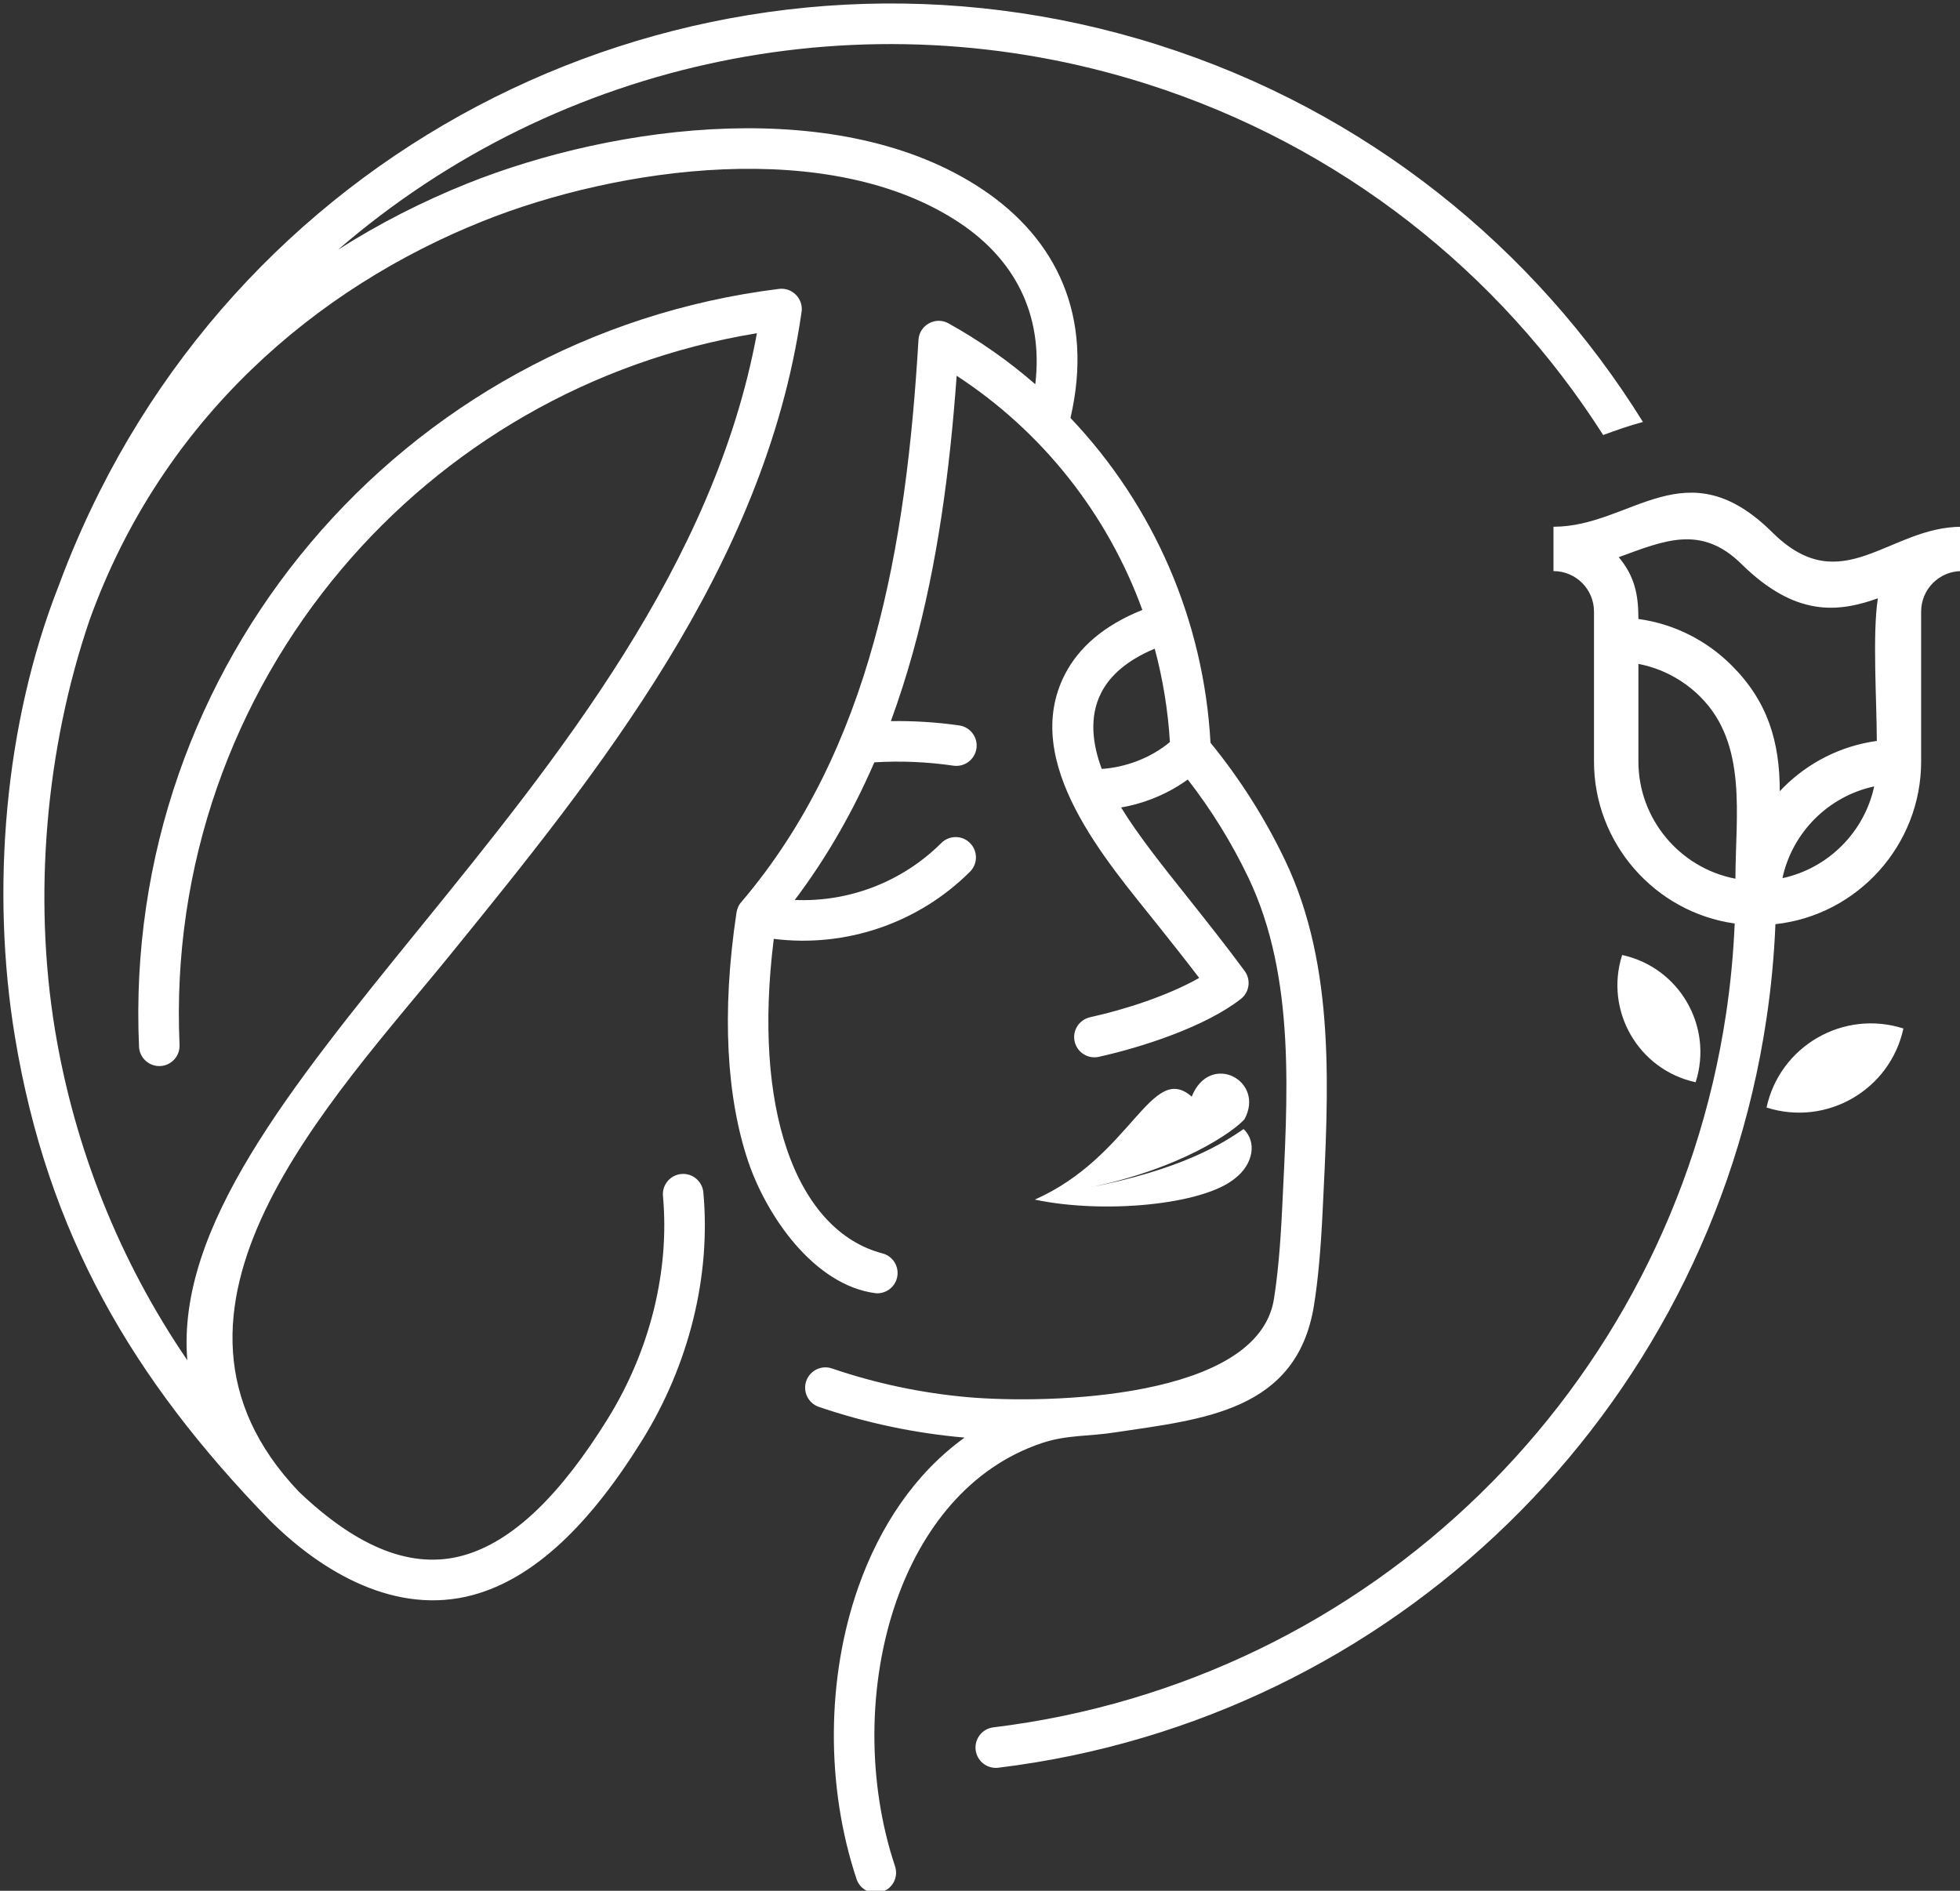 <?xml version="1.0" encoding="UTF-8" standalone="no" ?>
<!DOCTYPE svg PUBLIC "-//W3C//DTD SVG 1.1//EN" "http://www.w3.org/Graphics/SVG/1.1/DTD/svg11.dtd">
<svg xmlns="http://www.w3.org/2000/svg" xmlns:xlink="http://www.w3.org/1999/xlink" version="1.1" width="85" height="82" viewBox="0 0 85 82" xml:space="preserve">
<rect x="0" y="0" width="85" height="82" fill="#333333" stroke="none"/>
<defs>
</defs>
<g transform="matrix(0.29 0 0 0.29 42.61 41.12)"  >
<path style="stroke: none; stroke-width: 1; stroke-dasharray: none; stroke-linecap: butt; stroke-dashoffset: 0; stroke-linejoin: miter; stroke-miterlimit: 4; fill: rgb(255,255,255); fill-rule: evenodd; opacity: 1;"  transform=" translate(-180.32, -180.34)" d="m 275.97 181.36 c 8.56 1.86 13.66 10.69 10.99 19.03 c -8.56 -1.86 -13.66 -10.69 -10.99 -19.03 m 22.92 -4.61 c 12.34 -1.35 21.79 -11.88 21.79 -24.31 v -22.43 c 0 -3.35 2.71 -6.06 6.06 -6.06 v -6.63 c -10.9 0 -17.85 11.06 -28.18 0.97 c -13.05 -13.06 -21.15 -0.97 -32.86 -0.97 v 6.63 c 3.35 0 6.06 2.71 6.06 6.06 v 22.43 c 0 12.15 9.04 22.52 21.04 24.21 c -0.19 4.48 -0.61 8.98 -1.29 13.5 c -8.39 56.11 -53.23 99.85 -109.56 106.71 c -1.67 0.2 -2.86 1.71 -2.66 3.38 s 1.71 2.86 3.38 2.66 c 59.05 -7.19 106.07 -53.05 114.86 -111.87 c 0.72 -4.77 1.17 -9.54 1.36 -14.28 z m -79.4 29.17 c 3.15 -5.78 -5.17 -10.17 -7.89 -3.38 c -6.04 -5.31 -8.97 8.97 -23.46 15.4 c 10.31 2.18 25.22 0.8 29.98 -3.21 c 2.68 -2.09 3.26 -5.42 1.24 -7.34 c -3 2.05 -9.09 6.07 -23.6 8.84 c 14.27 -2.81 22.21 -8.56 23.73 -10.31 z m 53.64 -102.32 c 1.98 -0.72 3.94 -1.42 5.95 -1.95 c -16.19 -26.07 -41.39 -46.54 -72.5 -56.39 c -61.99 -19.64 -129.13 8.71 -158.31 66.83 c -2.32 4.62 -4.35 9.3 -6.1 14.04 c -8.16 20.71 -10.16 45.61 -6.55 67.45 c 4.87 29.44 17.51 51.09 38.06 72.26 c 7.89 7.89 18.96 14.33 30.42 11.23 c 9.22 -2.49 17.55 -10.61 25.34 -23.18 c 3.45 -5.56 6.05 -11.7 7.62 -18.06 c 1.53 -6.19 2.09 -12.62 1.51 -18.97 c -0.15 -1.67 -1.63 -2.9 -3.29 -2.75 c -1.67 0.15 -2.9 1.63 -2.75 3.29 c 0.52 5.65 0.01 11.4 -1.36 16.97 c -1.42 5.76 -3.77 11.3 -6.88 16.32 c -6.97 11.25 -14.15 18.44 -21.75 20.5 c -7.3 1.97 -15.35 -0.88 -24.45 -9.56 c -25.83 -27.11 4.84 -58.4 22.73 -80.43 c 21.79 -26.84 46.89 -57.75 52.41 -95.81 c 0.42 -2.02 -1.27 -3.9 -3.35 -3.64 c -28.29 3.51 -52.85 17.61 -70.02 37.94 s -26.95 46.9 -25.68 75.38 c 0.07 1.67 1.49 2.97 3.16 2.9 s 2.97 -1.49 2.9 -3.16 c -1.2 -26.89 8.04 -51.99 24.26 -71.19 c 15.39 -18.22 37.07 -31.14 62.08 -35.24 c -6.39 34.7 -29.93 63.7 -50.47 89 c -19.46 23.97 -36.34 44.77 -34.71 64.58 c -10.2 -14.94 -16.87 -31.79 -19.78 -49.36 c -3.31 -20.02 -1.4 -42.11 5.17 -61.35 c 10.9 -30.27 34.08 -49.71 58.68 -59.58 c 20.39 -8.19 52.15 -12.69 71.49 0.25 c 8.02 5.37 12.5 13.48 11.25 24.09 c -3.95 -3.44 -8.29 -6.5 -12.97 -9.1 c -1.97 -1.1 -4.38 0.27 -4.5 2.47 c -0.91 15.33 -2.65 30.68 -6.65 45.07 c -3.94 14.2 -10.07 27.49 -19.77 38.91 c -0.45 0.48 -0.67 0.99 -0.79 1.63 c -2.29 15.18 -1.44 27.8 1.75 37.26 c 2.71 8.03 9.81 18.55 19.13 19.7 c 1.45 0.07 2.74 -0.86 3.11 -2.27 c 0.42 -1.62 -0.55 -3.28 -2.18 -3.7 c -6.36 -1.66 -11.41 -7.07 -14.31 -15.66 c -2.69 -7.96 -3.53 -18.55 -1.93 -31.37 c 10.79 1.35 21.63 -2.35 29.34 -10.04 c 1.19 -1.18 1.19 -3.1 0.01 -4.29 s -3.1 -1.19 -4.29 -0.01 c -5.8 5.78 -13.75 8.87 -21.92 8.52 c 4.86 -6.44 8.76 -13.35 11.9 -20.58 c 3.96 -0.24 7.9 -0.07 11.83 0.5 c 1.66 0.24 3.2 -0.92 3.44 -2.58 s -0.92 -3.2 -2.58 -3.44 c -3.37 -0.48 -6.81 -0.7 -10.22 -0.64 c 1.24 -3.38 2.34 -6.83 3.31 -10.32 c 3.69 -13.31 5.52 -27.31 6.53 -41.33 c 12.81 8.35 22.55 20.67 27.77 35.02 c -5.8 2.32 -9.53 5.66 -11.57 9.61 c -6.8 13.19 6.31 28.02 13.73 37.34 c 2.04 2.57 4.2 5.27 6.34 8.08 c -4.73 2.67 -11.06 4.72 -16.32 5.88 c -1.63 0.36 -2.67 1.98 -2.31 3.61 c 0.36 1.64 1.98 2.67 3.61 2.31 c 6.49 -1.43 15.99 -4.53 21.25 -8.66 c 1.29 -1.01 1.54 -2.87 0.56 -4.19 c -2.93 -3.97 -5.75 -7.51 -8.38 -10.82 c -3.97 -4.98 -7.53 -9.45 -10.09 -13.62 c 1.54 -0.26 3.05 -0.68 4.51 -1.24 c 1.94 -0.74 3.79 -1.73 5.46 -2.94 c 3.51 4.52 6.56 9.44 9.03 14.6 c 7.22 15.04 5.86 33.23 5.08 49.65 c -0.26 5.51 -0.67 10 -1.23 13.47 c -2.41 14.93 -33.73 15.71 -45.84 14.64 c -6.85 -0.61 -13.65 -2.04 -20.25 -4.29 c -1.59 -0.54 -3.31 0.31 -3.85 1.9 s 0.31 3.31 1.9 3.85 c 7.03 2.4 14.39 3.95 21.79 4.59 c -7.39 5.31 -12.69 13.26 -15.9 22.37 c -4.81 13.7 -4.85 29.87 -0.26 43.65 c 0.53 1.59 2.25 2.45 3.84 1.91 c 1.59 -0.53 2.45 -2.25 1.91 -3.84 c -4.17 -12.49 -4.13 -27.31 0.23 -39.72 c 3.72 -10.57 10.81 -19.9 21.76 -23.56 c 3.75 -1.25 7.2 -0.98 11 -1.6 c 13.03 -1.96 27.1 -3.13 29.66 -18.96 c 0.6 -3.7 1.03 -8.42 1.3 -14.14 c 0.84 -17.57 2.07 -36.45 -5.67 -52.55 c -3 -6.25 -6.72 -12.1 -11.1 -17.47 c -1 -18.19 -8.42 -35.39 -20.94 -48.57 c 3.53 -15.24 -2.1 -26.78 -13.16 -34.18 c -21.14 -14.14 -54.75 -9.83 -77.12 -0.85 c -6.57 2.64 -13.05 5.92 -19.25 9.87 c 33.17 -28.65 78.84 -38.13 120.78 -24.84 c 29.21 9.25 52.94 28.28 68.41 52.55 z m -67.06 31.95 c 1.21 4.52 1.98 9.19 2.27 13.96 c -1.43 1.2 -3.12 2.17 -4.93 2.86 c -1.71 0.65 -3.5 1.05 -5.26 1.16 c -1.38 -3.65 -1.93 -7.79 -0.08 -11.39 c 1.33 -2.61 3.91 -4.88 8 -6.59 z m 111.96 56.8 c -8.97 -2.87 -18.47 2.61 -20.47 11.82 c 8.98 2.87 18.47 -2.61 20.47 -11.82 z m -39.63 -61.24 c 5.41 0.74 10.27 3.26 13.96 6.96 c 5.38 5.38 7.18 11.38 7.18 18.8 c 0.18 -0.19 0.36 -0.38 0.55 -0.57 c 3.69 -3.69 8.55 -6.21 13.96 -6.95 c 0 -5.83 -0.68 -16.01 0.16 -21.33 c -6.02 2.16 -12.34 2.75 -20.31 -5.04 c -6.06 -6.05 -11.59 -3.61 -18.44 -1.11 c 2.4 2.88 2.94 5.63 2.94 9.24 z m 14.51 38.84 c 0 -9.38 1.86 -20.1 -5.24 -27.19 c -2.48 -2.48 -5.69 -4.25 -9.27 -4.93 v 14.61 c 0 8.54 6.16 15.92 14.51 17.51 z m 20.75 -13.8 c -6.84 1.46 -12.26 6.89 -13.72 13.72 c 6.83 -1.46 12.25 -6.88 13.72 -13.72 z" stroke-linecap="round" />
</g>
</svg>